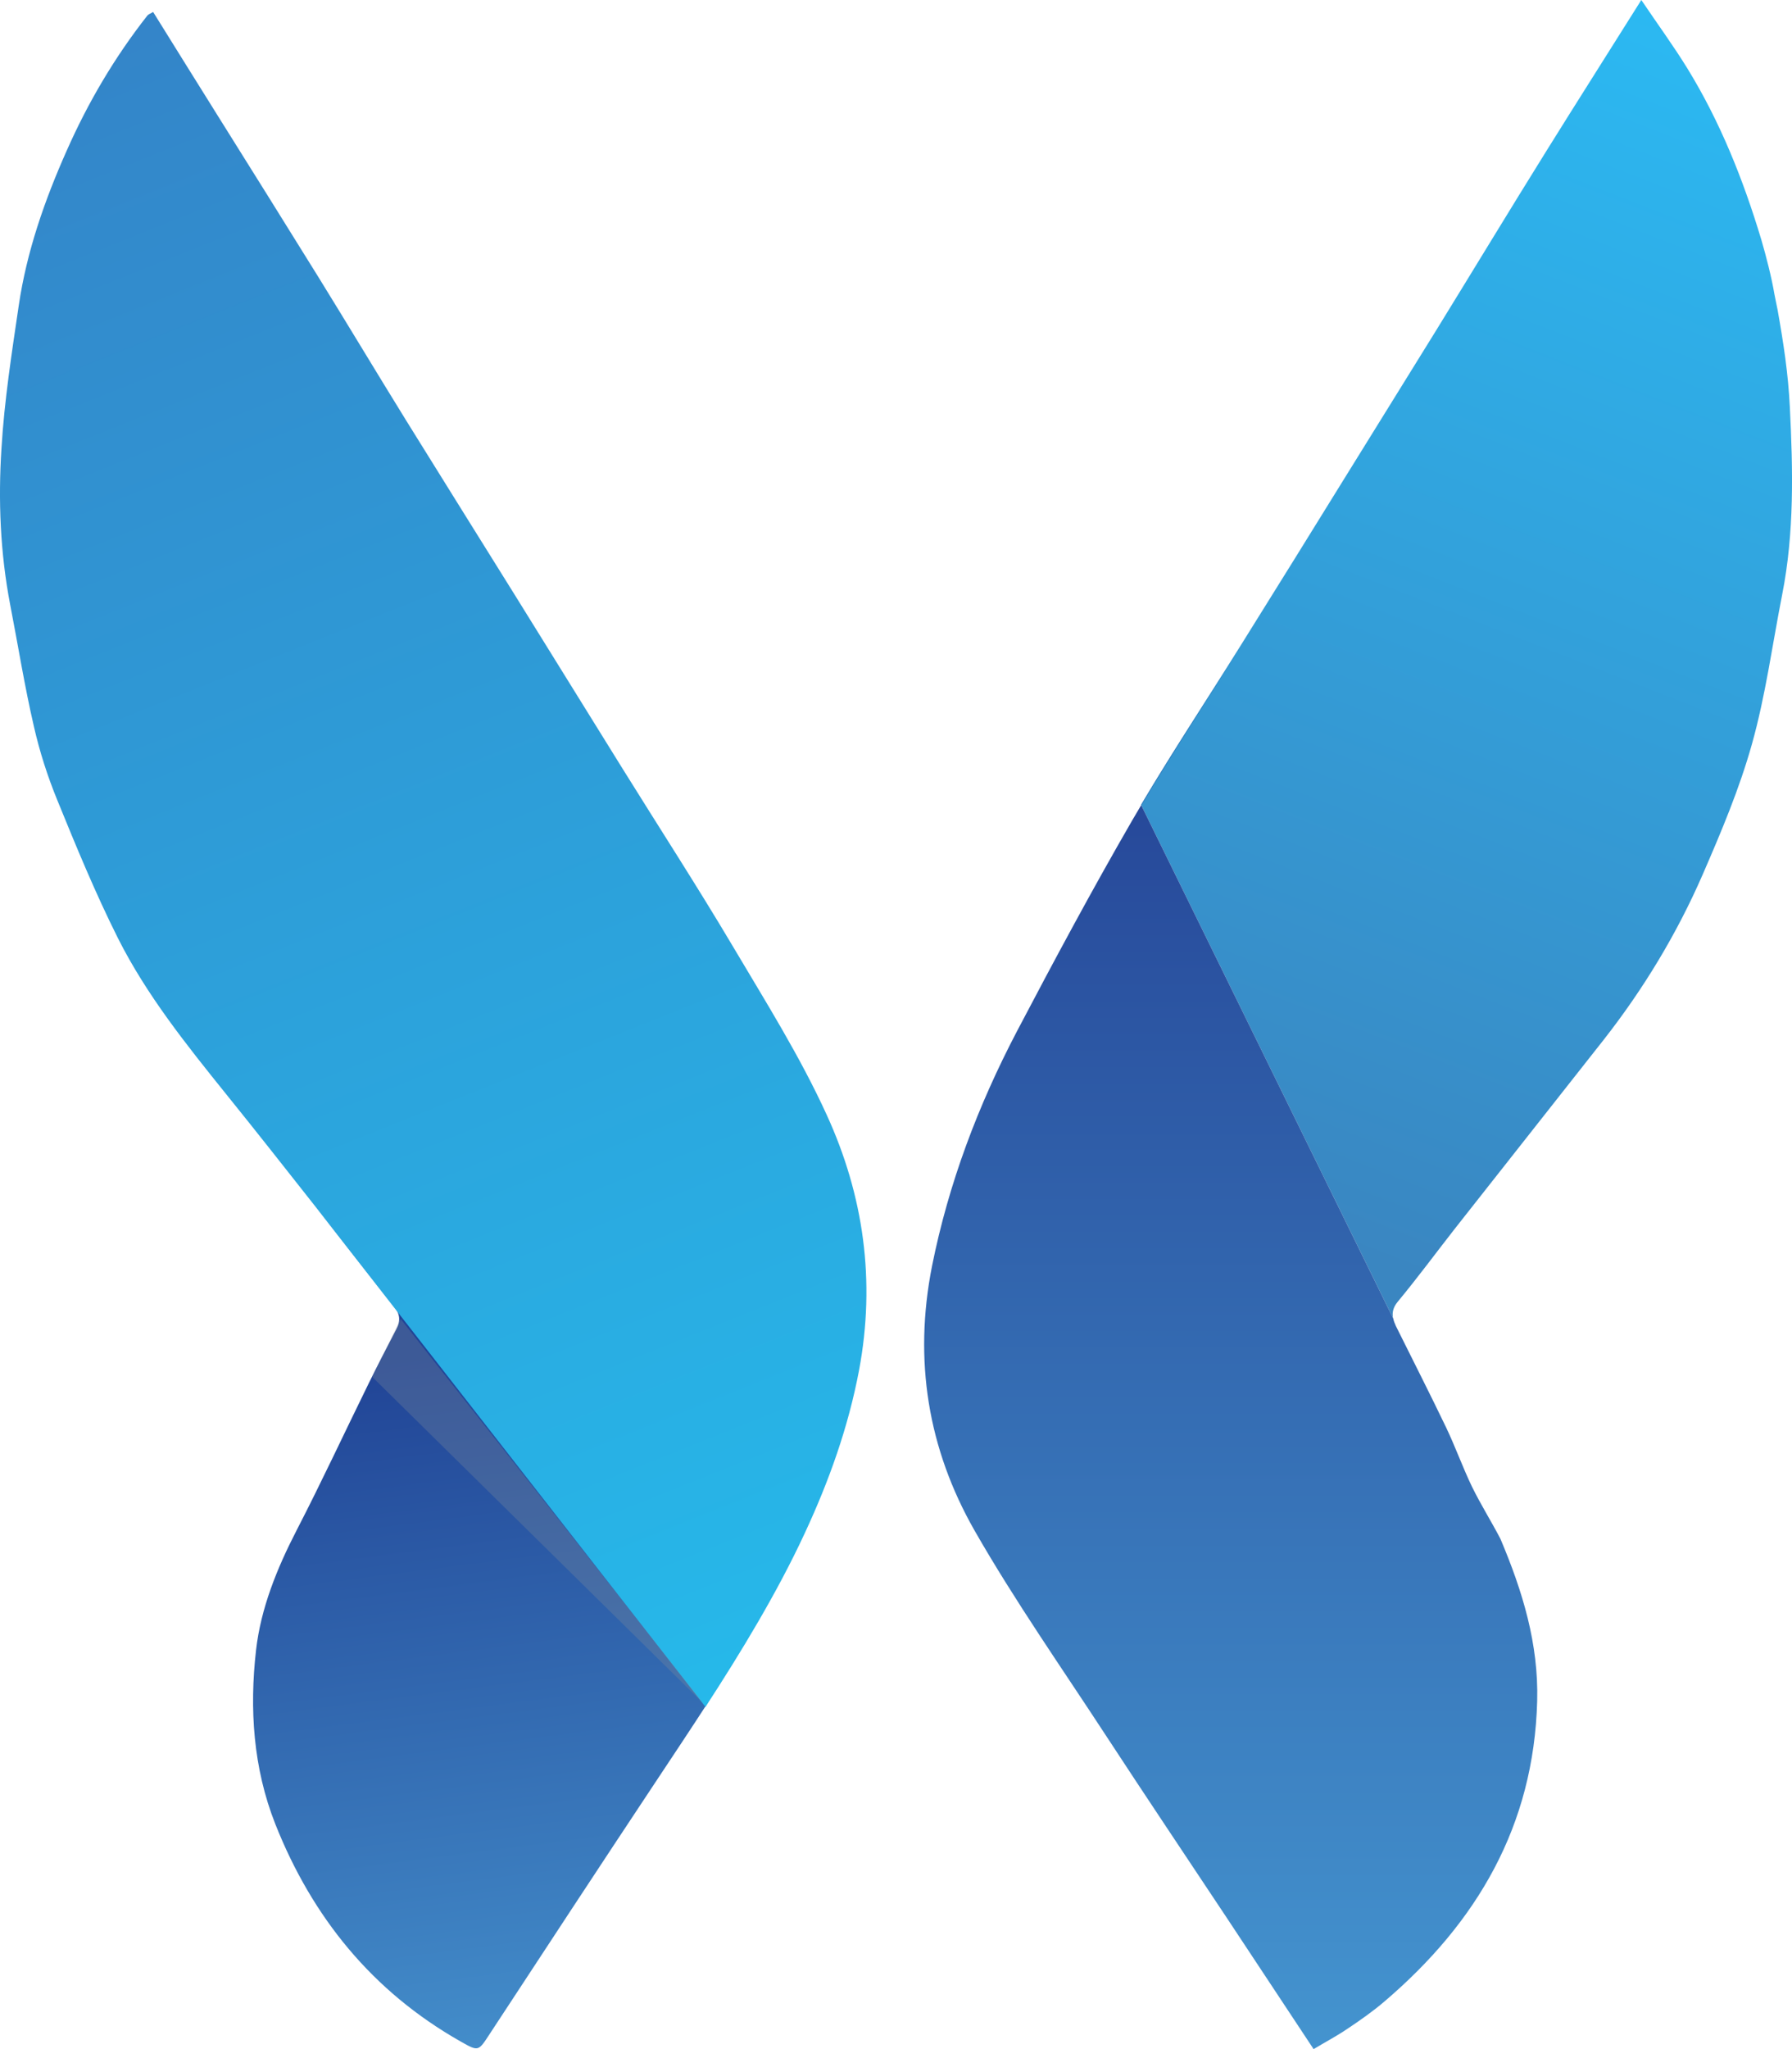 <svg width="35" height="40" viewBox="0 0 35 40" fill="none" xmlns="http://www.w3.org/2000/svg">
<path d="M6.168 23.56C6.679 24.212 7.189 24.863 7.7 25.51C7.813 25.65 7.827 25.786 7.742 25.945C7.555 26.302 7.372 26.658 7.194 27.019C6.726 27.97 6.28 28.931 5.793 29.873C5.409 30.618 5.095 31.391 5.001 32.211C4.87 33.359 4.945 34.512 5.376 35.604C6.098 37.427 7.274 38.875 8.994 39.85C9.35 40.052 9.341 40.047 9.57 39.696C10.634 38.074 11.698 36.453 12.771 34.836C13.123 34.306 13.479 33.772 13.825 33.238L6.168 23.56Z" fill="url(#paint0_linear_79_387)"/>
<path d="M16.145 21.759C15.625 20.62 14.95 19.547 14.308 18.464C13.615 17.297 12.874 16.154 12.157 15.001C11.459 13.876 10.761 12.751 10.063 11.627C9.355 10.492 8.647 9.358 7.94 8.22C7.363 7.287 6.801 6.35 6.224 5.417C5.568 4.358 4.907 3.304 4.247 2.249C3.83 1.584 3.417 0.918 2.991 0.234C2.925 0.271 2.897 0.281 2.878 0.304C2.241 1.115 1.721 1.996 1.304 2.938C0.872 3.908 0.521 4.911 0.366 5.965C0.23 6.889 0.085 7.817 0.029 8.749C-0.037 9.766 0.005 10.793 0.198 11.8C0.352 12.592 0.479 13.393 0.662 14.181C0.774 14.673 0.929 15.156 1.121 15.624C1.491 16.533 1.866 17.442 2.306 18.319C2.864 19.425 3.637 20.39 4.415 21.356C5.006 22.087 5.587 22.827 6.168 23.563L13.779 33.32C14.473 32.252 15.18 31.09 15.719 29.927C16.192 28.91 16.567 27.865 16.778 26.75C17.106 25.002 16.867 23.333 16.145 21.759Z" fill="url(#paint1_linear_79_387)"/>
<path d="M34.958 7.948C34.925 7.287 34.836 6.711 34.719 6.05C34.7 5.952 34.677 5.853 34.658 5.75C34.602 5.418 34.494 4.996 34.4 4.677C34.049 3.51 33.599 2.381 32.957 1.336C32.685 0.895 32.376 0.473 32.057 0C31.41 1.031 30.806 1.978 30.211 2.934C29.484 4.101 28.772 5.277 28.05 6.449C27.474 7.381 26.893 8.314 26.316 9.246C25.623 10.366 24.929 11.486 24.231 12.602C23.584 13.638 22.909 14.659 22.286 15.709L27.207 25.729C27.188 25.625 27.207 25.522 27.3 25.41C27.685 24.946 28.041 24.463 28.411 23.99C29.381 22.757 30.356 21.525 31.326 20.292C32.104 19.299 32.755 18.221 33.257 17.068C33.618 16.238 33.974 15.395 34.218 14.523C34.485 13.572 34.616 12.583 34.808 11.608C35.047 10.399 35.019 9.171 34.958 7.948Z" fill="url(#paint2_linear_79_387)"/>
<g opacity="0.55" filter="url(#filter0_d_79_387)">
<path d="M27.149 25.656L28.11 24.39L22.289 15.716L27.149 25.656Z" fill="#596880"/>
</g>
<path d="M28.749 29.02C28.566 28.64 28.425 28.242 28.243 27.862C27.924 27.197 27.591 26.545 27.263 25.884C27.24 25.833 27.221 25.786 27.212 25.739L22.291 15.72C22.914 14.67 23.589 13.653 24.236 12.612C23.528 13.746 22.783 14.857 22.113 16.015C21.33 17.369 20.59 18.747 19.863 20.13C19.104 21.578 18.528 23.096 18.204 24.713C17.839 26.555 18.125 28.284 19.034 29.877C19.826 31.26 20.744 32.567 21.616 33.903C22.385 35.079 23.167 36.242 23.941 37.408C24.508 38.266 25.079 39.128 25.656 40C25.899 39.855 26.129 39.733 26.34 39.588C26.579 39.428 26.818 39.26 27.038 39.072C28.847 37.53 29.958 35.642 30.023 33.205C30.052 32.085 29.738 31.063 29.306 30.041C29.128 29.699 28.918 29.366 28.749 29.02Z" fill="url(#paint3_linear_79_387)"/>
<path opacity="0.3" d="M13.743 33.257L7.824 25.745L7.271 26.879L13.743 33.257Z" fill="#7F8E9B"/>
<defs>
<filter id="filter0_d_79_387" x="18.289" y="15.716" width="13.821" height="17.94" filterUnits="userSpaceOnUse" color-interpolation-filters="sRGB">
<feFlood flood-opacity="0" result="BackgroundImageFix"/>
<feColorMatrix in="SourceAlpha" type="matrix" values="0 0 0 0 0 0 0 0 0 0 0 0 0 0 0 0 0 0 127 0" result="hardAlpha"/>
<feOffset dy="4"/>
<feGaussianBlur stdDeviation="2"/>
<feComposite in2="hardAlpha" operator="out"/>
<feColorMatrix type="matrix" values="0 0 0 0 0 0 0 0 0 0 0 0 0 0 0 0 0 0 0.25 0"/>
<feBlend mode="normal" in2="BackgroundImageFix" result="effect1_dropShadow_79_387"/>
<feBlend mode="normal" in="SourceGraphic" in2="effect1_dropShadow_79_387" result="shape"/>
</filter>
<linearGradient id="paint0_linear_79_387" x1="7.648" y1="26.499" x2="9.384" y2="39.985" gradientUnits="userSpaceOnUse">
<stop stop-color="#214496"/>
<stop offset="1" stop-color="#438DCA"/>
</linearGradient>
<linearGradient id="paint1_linear_79_387" x1="1.093" y1="0.546" x2="14.205" y2="33.326" gradientUnits="userSpaceOnUse">
<stop stop-color="#3484C8"/>
<stop offset="1" stop-color="#26B9EA"/>
</linearGradient>
<linearGradient id="paint2_linear_79_387" x1="33.873" y1="7.33176e-08" x2="24.585" y2="23.766" gradientUnits="userSpaceOnUse">
<stop offset="0.01" stop-color="#2BBAF3"/>
<stop offset="1" stop-color="#3A86C1"/>
</linearGradient>
<linearGradient id="paint3_linear_79_387" x1="24.038" y1="12.612" x2="24.038" y2="40" gradientUnits="userSpaceOnUse">
<stop stop-color="#233F93"/>
<stop offset="1" stop-color="#4494CF"/>
</linearGradient>
</defs>
</svg>
